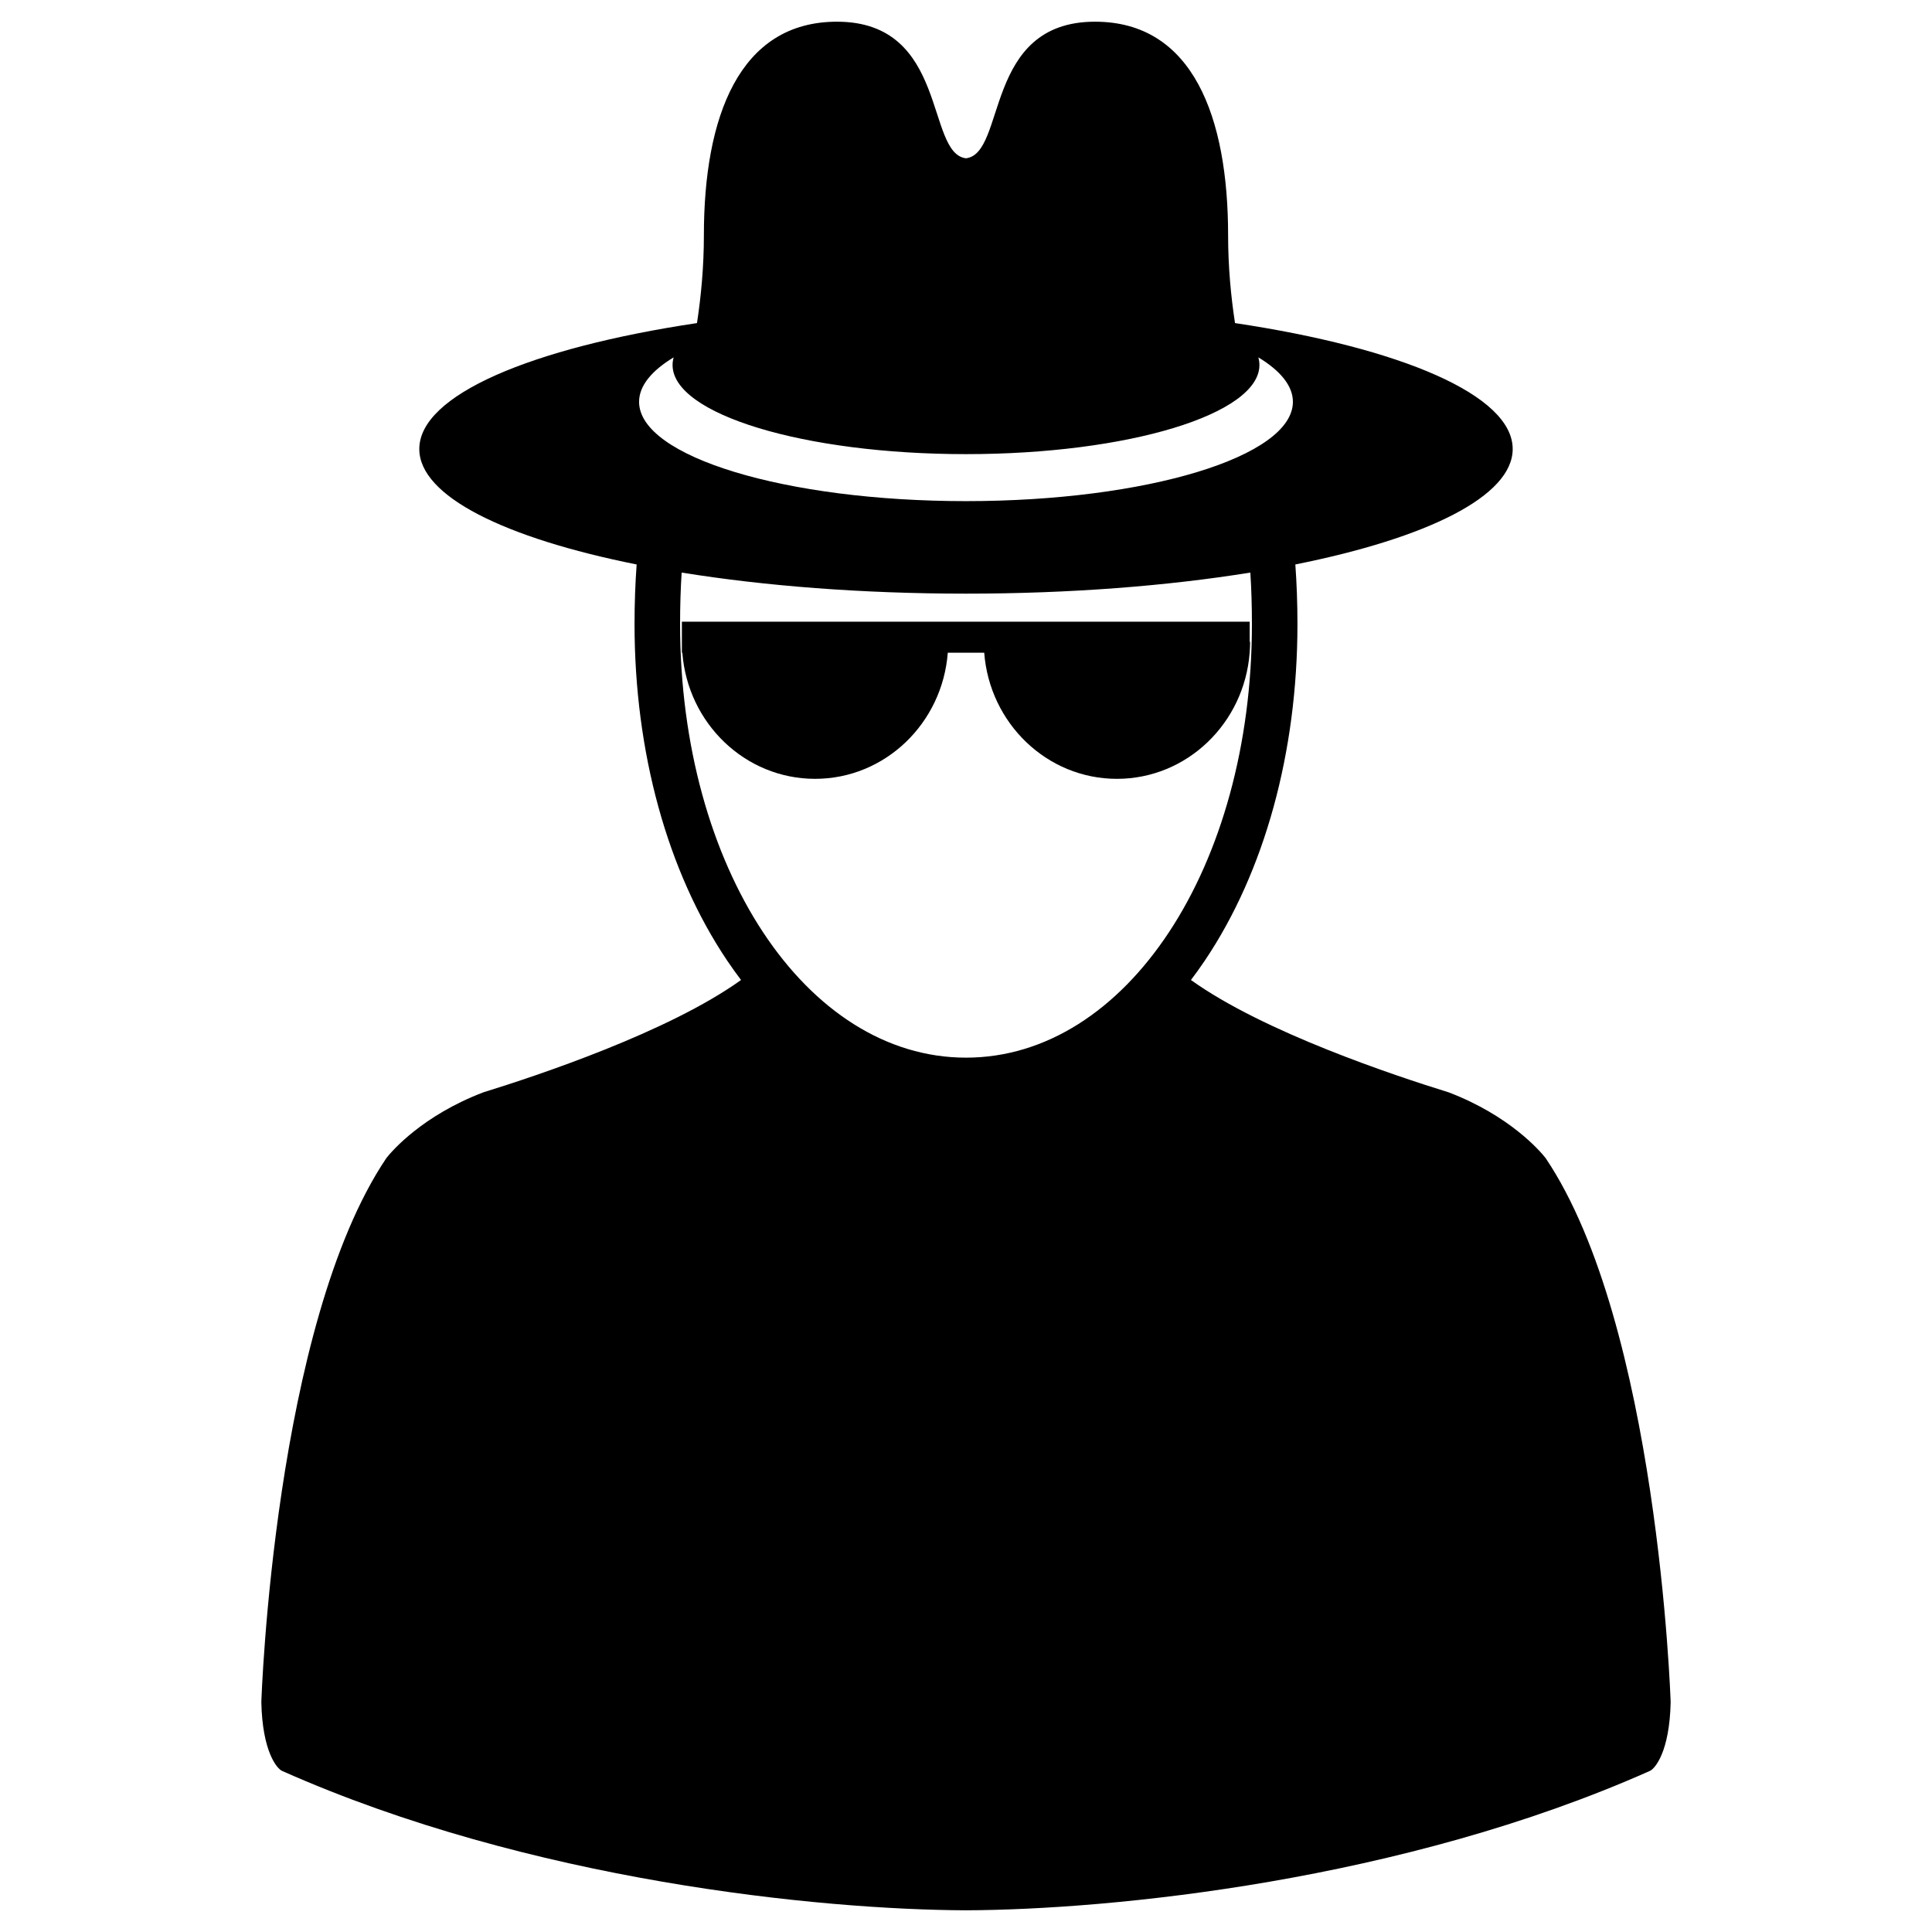 <?xml version="1.0" encoding="utf-8"?>
<!-- Generator: Adobe Illustrator 16.0.0, SVG Export Plug-In . SVG Version: 6.00 Build 0)  -->
<!DOCTYPE svg PUBLIC "-//W3C//DTD SVG 1.1//EN" "http://www.w3.org/Graphics/SVG/1.1/DTD/svg11.dtd">
<svg version="1.1" id="Layer_1" xmlns="http://www.w3.org/2000/svg" xmlns:xlink="http://www.w3.org/1999/xlink" x="0px" y="0px"
	 width="500px" height="500px" viewBox="0 0 500 500" enable-background="new 0 0 500 500" xml:space="preserve">
<g>
	<path d="M400.005,299.71c-1.417-1.812-9.303-10.989-25.095-17.014c-13.804-4.272-47.873-15.563-66.695-29.075
		c1.235-1.629,2.444-3.31,3.616-5.054c15.444-22.979,23.949-53.896,23.949-87.06c0-5.456-0.194-10.577-0.546-15.424
		c34.167-6.835,56.25-17.674,56.25-29.878c0-13.976-28.958-26.162-71.863-32.591c-1.062-6.93-1.787-14.609-1.787-22.703
		c0-30.538-9.064-55.295-34.446-55.295c-28.875,0-22.898,34.099-33.388,35.351c-10.49-1.252-4.513-35.351-33.388-35.351
		c-25.381,0-34.446,24.757-34.446,55.295c0,8.094-0.725,15.775-1.787,22.703c-42.905,6.429-71.863,18.615-71.863,32.591
		c0,12.204,22.083,23.043,56.25,29.878c-0.352,4.847-0.546,9.968-0.546,15.424c0,33.163,8.505,64.08,23.949,87.06
		c1.172,1.744,2.38,3.425,3.616,5.054c-18.823,13.512-52.892,24.803-66.695,29.075c-15.792,6.024-23.678,15.202-25.096,17.014
		c-29.041,43.114-32.331,139.842-32.357,140.803c0.26,12.87,4.083,17.269,5.403,17.812C137.056,486.807,212.292,494.24,250,494.383
		c37.707-0.143,112.944-7.576,176.959-36.059c1.32-0.543,5.143-4.941,5.403-17.812C432.337,439.552,429.047,342.824,400.005,299.71z
		 M174.341,92.485c-0.184,0.651-0.281,1.312-0.281,1.979c0,12.739,33.999,23.066,75.94,23.066s75.94-10.327,75.94-23.066
		c0-0.668-0.098-1.328-0.281-1.979c5.72,3.461,8.944,7.37,8.944,11.51c0,14.191-37.878,25.698-84.604,25.698
		s-84.604-11.507-84.604-25.698C165.396,99.855,168.622,95.946,174.341,92.485z M176.004,161.508c0-4.661,0.137-9.1,0.407-13.327
		c21.441,3.461,46.634,5.455,73.589,5.455s52.147-1.994,73.589-5.455c0.27,4.228,0.407,8.666,0.407,13.327
		c0,62.924-32.503,112.212-73.996,112.212S176.004,224.432,176.004,161.508z"/>
	<path d="M245.286,168.924h9.428c1.393,18.262,16.234,32.639,34.347,32.639c18.115,0,32.955-14.377,34.349-32.639h0.01v-0.139
		c0.063-0.884,0.106-1.771,0.106-2.674h-0.106v-5.224H176.473v8.036h0.117c1.394,18.262,16.234,32.639,34.348,32.639
		S243.893,187.186,245.286,168.924z"/>
</g>
</svg>
